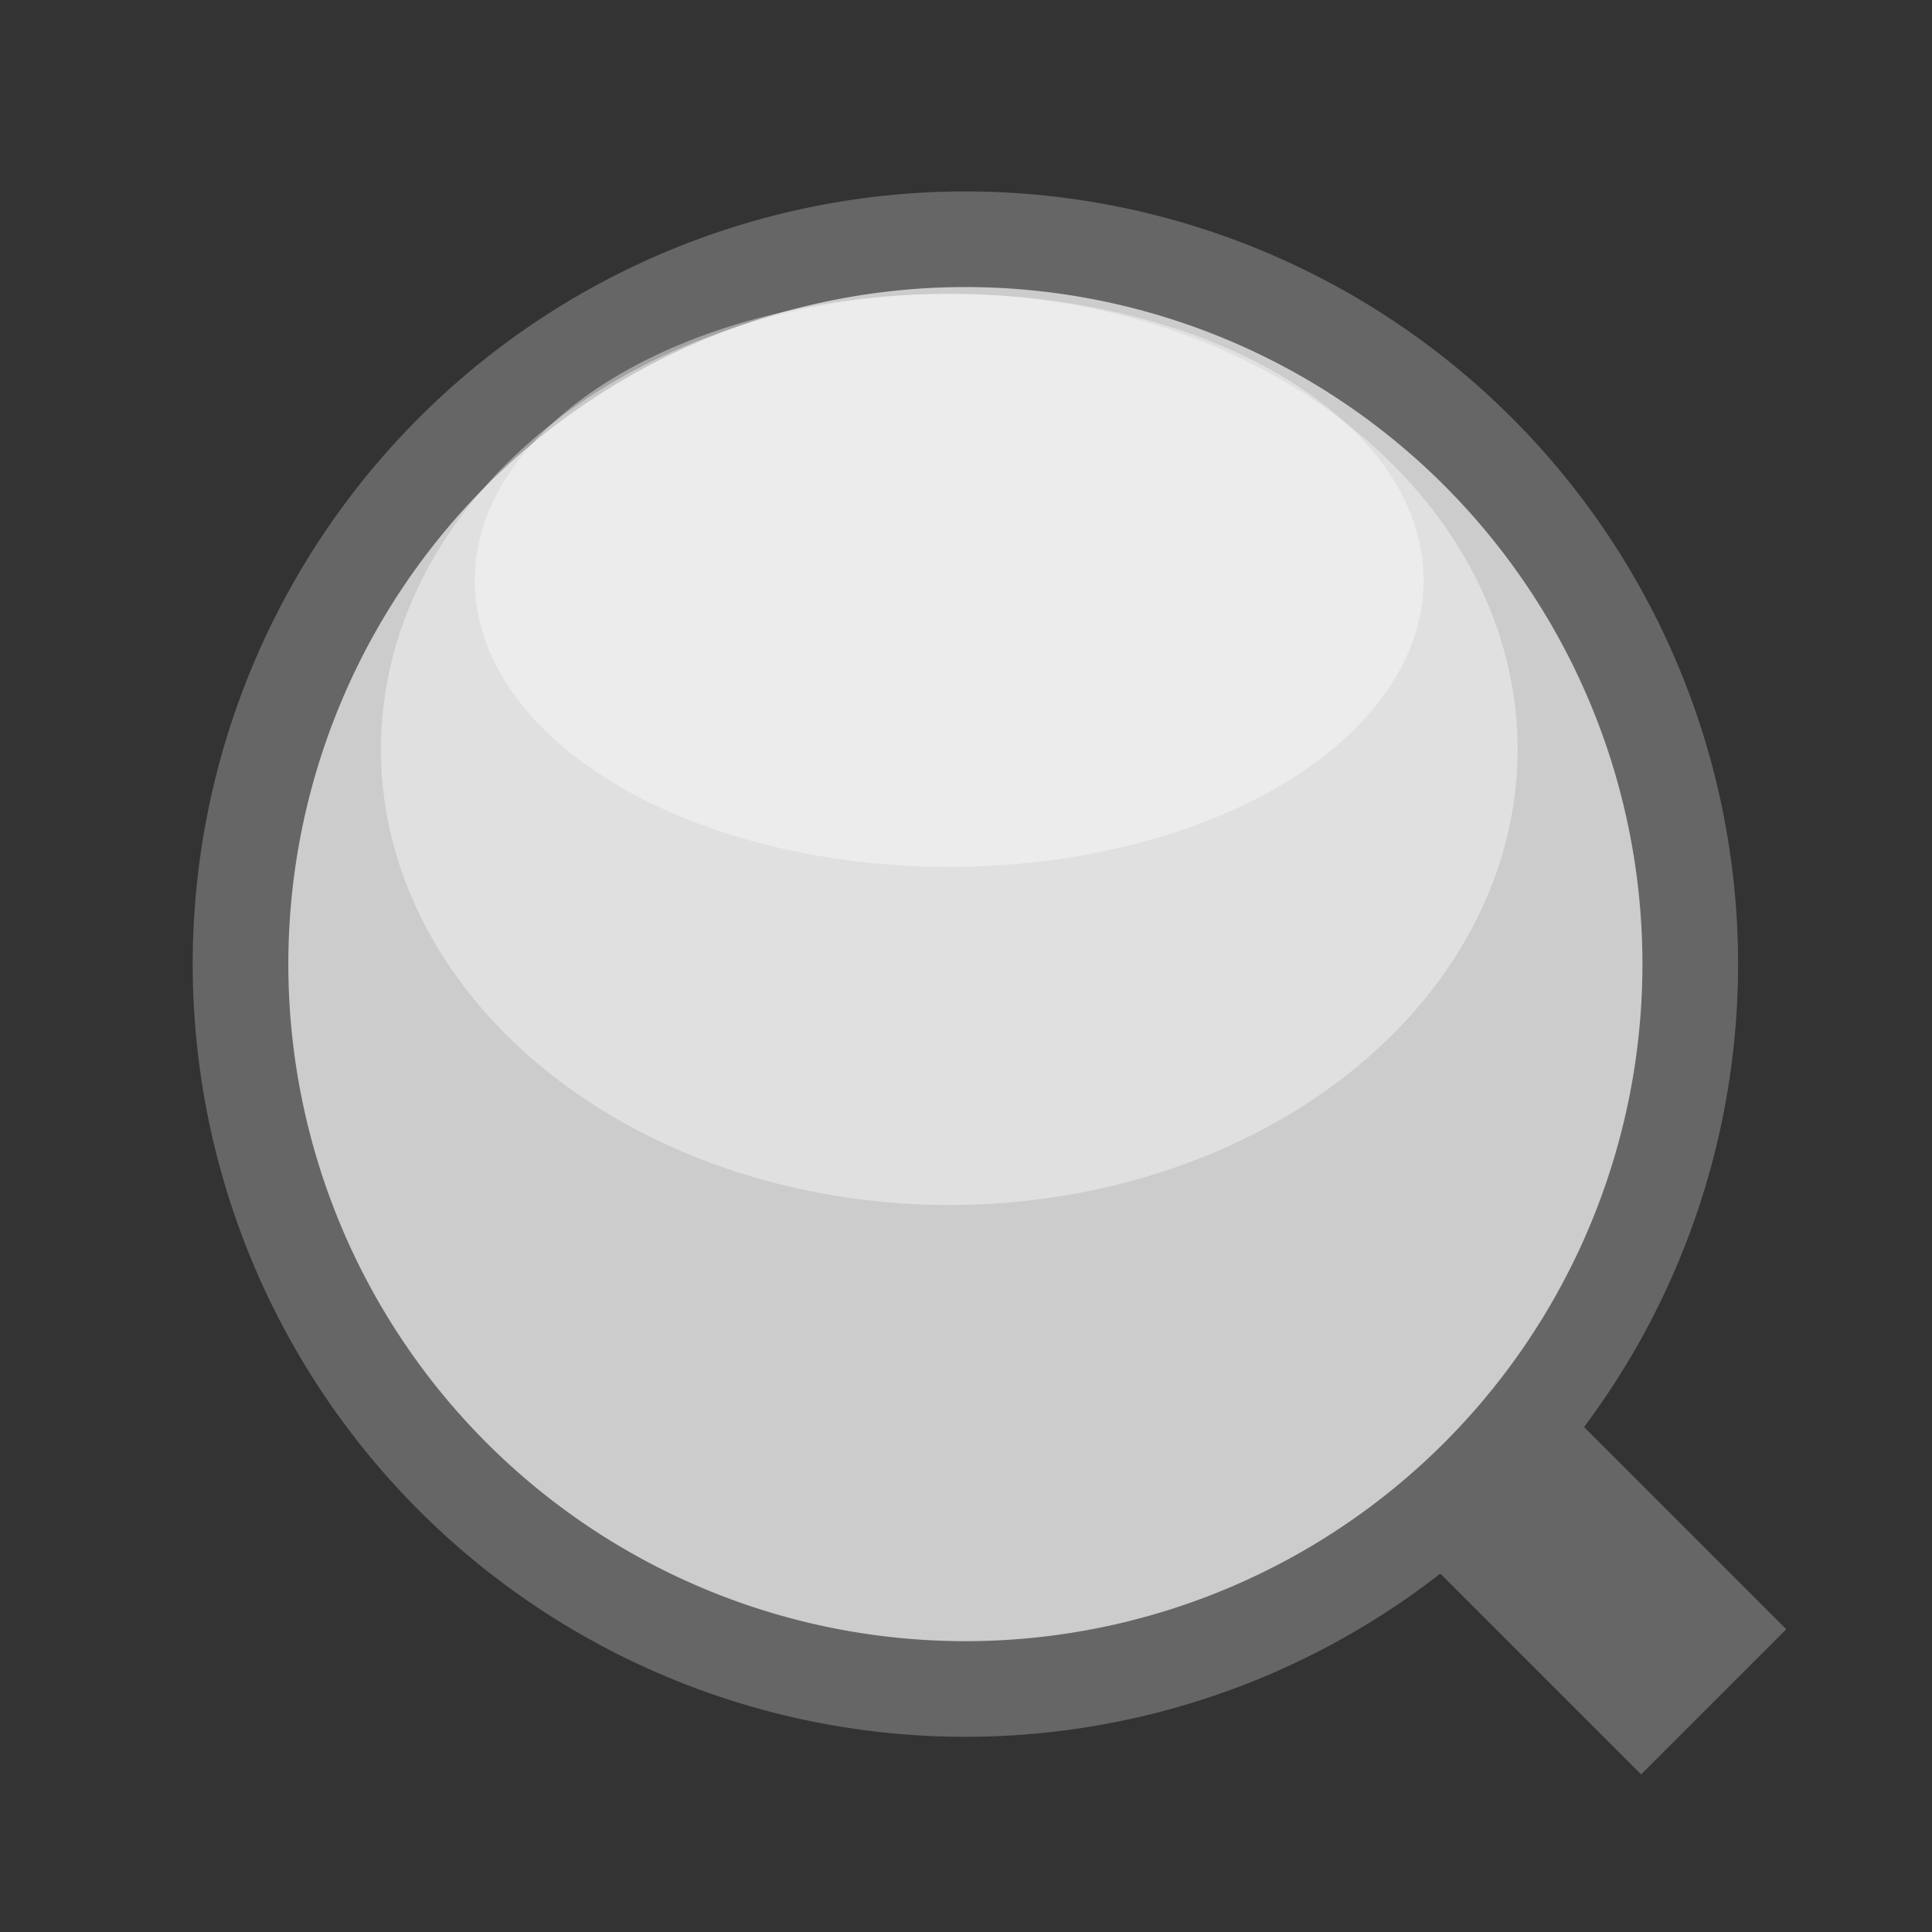 <?xml version="1.0" encoding="UTF-8" standalone="no"?>
<!-- Created with Inkscape (http://www.inkscape.org/) -->

<svg
   xmlns:dc="http://purl.org/dc/elements/1.1/"
   xmlns:cc="http://creativecommons.org/ns#"
   xmlns:rdf="http://www.w3.org/1999/02/22-rdf-syntax-ns#"
   xmlns:svg="http://www.w3.org/2000/svg"
   xmlns="http://www.w3.org/2000/svg"
   xmlns:xlink="http://www.w3.org/1999/xlink"
   xmlns:sodipodi="http://sodipodi.sourceforge.net/DTD/sodipodi-0.dtd"
   xmlns:inkscape="http://www.inkscape.org/namespaces/inkscape"
   width="100"
   height="100"
   id="svg3839"
   version="1.1"
   inkscape:version="0.48.2 r9819"
   sodipodi:docname="icon-l-screenshot.svg"
   inkscape:export-filename="C:\Users\Stephan\Desktop\Photoshop Zeugs\nemoux-master\icons\icon-l-screenshot.png"
   inkscape:export-xdpi="90"
   inkscape:export-ydpi="90">
  <rect width="100%" height="100%" fill="#333333" stroke="none"/>
  <defs
     id="defs3841">
    <linearGradient
       id="linearGradient3882-5">
      <stop
         style="stop-color:#404040;stop-opacity:1;"
         offset="0"
         id="stop3884-1" />
      <stop
         style="stop-color:#808080;stop-opacity:1;"
         offset="1"
         id="stop3886-5" />
    </linearGradient>
    <radialGradient
       r="14.859"
       fy="78.053"
       fx="77.871"
       cy="78.053"
       cx="77.871"
       gradientTransform="matrix(0.513,0.889,-0.866,0.5,105.504,-30.19)"
       gradientUnits="userSpaceOnUse"
       id="radialGradient4378"
       xlink:href="#linearGradient5789-6"
       inkscape:collect="always" />
    <linearGradient
       id="linearGradient5789-6">
      <stop
         id="stop5791-8"
         offset="0"
         style="stop-color:#f7f7f7;stop-opacity:1;" />
      <stop
         id="stop5793-8"
         offset="1"
         style="stop-color:#d0d3d4;stop-opacity:1;" />
    </linearGradient>
    <radialGradient
       r="9.27"
       fy="247.498"
       fx="122.966"
       cy="247.498"
       cx="122.966"
       gradientTransform="matrix(0.288,0.492,-0.489,0.286,208.599,116.248)"
       gradientUnits="userSpaceOnUse"
       id="radialGradient4380"
       xlink:href="#linearGradient5862"
       inkscape:collect="always" />
    <linearGradient
       id="linearGradient5862">
      <stop
         style="stop-color:#5c5c5c;stop-opacity:1"
         offset="0"
         id="stop5864" />
      <stop
         style="stop-color:#232323;stop-opacity:1"
         offset="1"
         id="stop5866" />
    </linearGradient>
    <filter
       color-interpolation-filters="sRGB"
       inkscape:collect="always"
       id="filter5817">
      <feGaussianBlur
         inkscape:collect="always"
         stdDeviation="0.208"
         id="feGaussianBlur5819" />
    </filter>
    <linearGradient
       y2="205.446"
       x2="8.304"
       y1="189.249"
       x1="8.304"
       gradientUnits="userSpaceOnUse"
       id="linearGradient5011-6">
      <stop
         id="stop5013-0"
         style="stop-color:#c2ffff;stop-opacity:1;"
         offset="0" />
      <stop
         id="stop5015-3"
         style="stop-color:#9DCAEA"
         offset="1" />
    </linearGradient>
    <radialGradient
       r="40.307"
       fy="-930.557"
       fx="2184.907"
       cy="-930.557"
       cx="2184.907"
       gradientTransform="matrix(0.598,0.802,-0.802,0.597,133.162,-2126.753)"
       gradientUnits="userSpaceOnUse"
       id="radialGradient9241"
       xlink:href="#linearGradient3882-5"
       inkscape:collect="always" />
    <radialGradient
       inkscape:collect="always"
       xlink:href="#linearGradient5011-6"
       id="radialGradient9276"
       gradientUnits="userSpaceOnUse"
       gradientTransform="matrix(10.216,-8.7059644e-6,7.4256772e-6,8.714,-397.618,622.959)"
       cx="42.347"
       cy="43.082"
       fx="42.347"
       fy="43.082"
       r="3.328" />
  </defs>
  <sodipodi:namedview
     id="base"
     pagecolor="#ffffff"
     bordercolor="#666666"
     borderopacity="1.0"
     inkscape:pageopacity="0.0"
     inkscape:pageshadow="2"
     inkscape:zoom="8"
     inkscape:cx="34.426854"
     inkscape:cy="57.770205"
     inkscape:document-units="px"
     inkscape:current-layer="layer1"
     showgrid="true"
     inkscape:window-width="1920"
     inkscape:window-height="1148"
     inkscape:window-x="-8"
     inkscape:window-y="-8"
     inkscape:window-maximized="1">
    <inkscape:grid
       type="xygrid"
       id="grid3847"
       empspacing="5"
       visible="true"
       enabled="true"
       snapvisiblegridlinesonly="true" />
  </sodipodi:namedview>
  <g
     inkscape:label="Ebene 1"
     inkscape:groupmode="layer"
     id="layer1"
     transform="translate(0,-952.362)">
    <path
       sodipodi:type="arc"
       style="color:#000000;fill:#cccccc;fill-opacity:1;fill-rule:nonzero;stroke:#666666;stroke-width:2.017;stroke-linecap:butt;stroke-linejoin:miter;stroke-miterlimit:4;stroke-opacity:1;stroke-dasharray:none;stroke-dashoffset:0;marker:none;visibility:visible;display:inline;overflow:visible;enable-background:accumulate"
       id="path5894"
       sodipodi:cx="77.719383"
       sodipodi:cy="252.23477"
       sodipodi:rx="15.289059"
       sodipodi:ry="15.289059"
       d="m 93.008,252.235 a 15.289,15.289 0 1 1 -30.578,0 15.289,15.289 0 1 1 30.578,0 z"
       transform="matrix(2.454,0,0,2.454,-140.754,383.28)" />
    <path
       sodipodi:type="arc"
       style="opacity:0.4;color:#000000;fill:#ffffff;fill-opacity:1;fill-rule:nonzero;stroke:none;stroke-width:2.017;marker:none;visibility:visible;display:inline;overflow:visible;enable-background:accumulate"
       id="path5896"
       sodipodi:cx="77.565491"
       sodipodi:cy="244.4131"
       sodipodi:rx="10.005255"
       sodipodi:ry="3.5662293"
       d="m 87.571,244.413 a 10.005,3.566 0 1 1 -20.011,0 10.005,3.566 0 1 1 20.011,0 z"
       transform="matrix(2.454,0,0,4.158,-141.216,-33.867)" />
    <path
       transform="matrix(2.94,0,0,6.612,-178.908,-624.907)"
       d="m 87.571,244.413 a 10.005,3.566 0 1 1 -20.011,0 10.005,3.566 0 1 1 20.011,0 z"
       sodipodi:ry="3.5662293"
       sodipodi:rx="10.005255"
       sodipodi:cy="244.4131"
       sodipodi:cx="77.565491"
       id="path5898"
       style="opacity:0.4;color:#000000;fill:#ffffff;fill-opacity:1;fill-rule:nonzero;stroke:none;stroke-width:2.017;marker:none;visibility:visible;display:inline;overflow:visible;enable-background:accumulate"
       sodipodi:type="arc" />
    <rect
       style="color:#000000;fill:#666666;fill-opacity:1;fill-rule:nonzero;stroke:none;stroke-width:2.017;marker:none;visibility:visible;display:inline;overflow:visible;enable-background:accumulate"
       id="rect5900"
       width="16.161"
       height="10.627"
       x="782.388"
       y="667.776"
       transform="matrix(0.707,0.707,-0.707,0.707,0,0)" />
  </g>
</svg>
